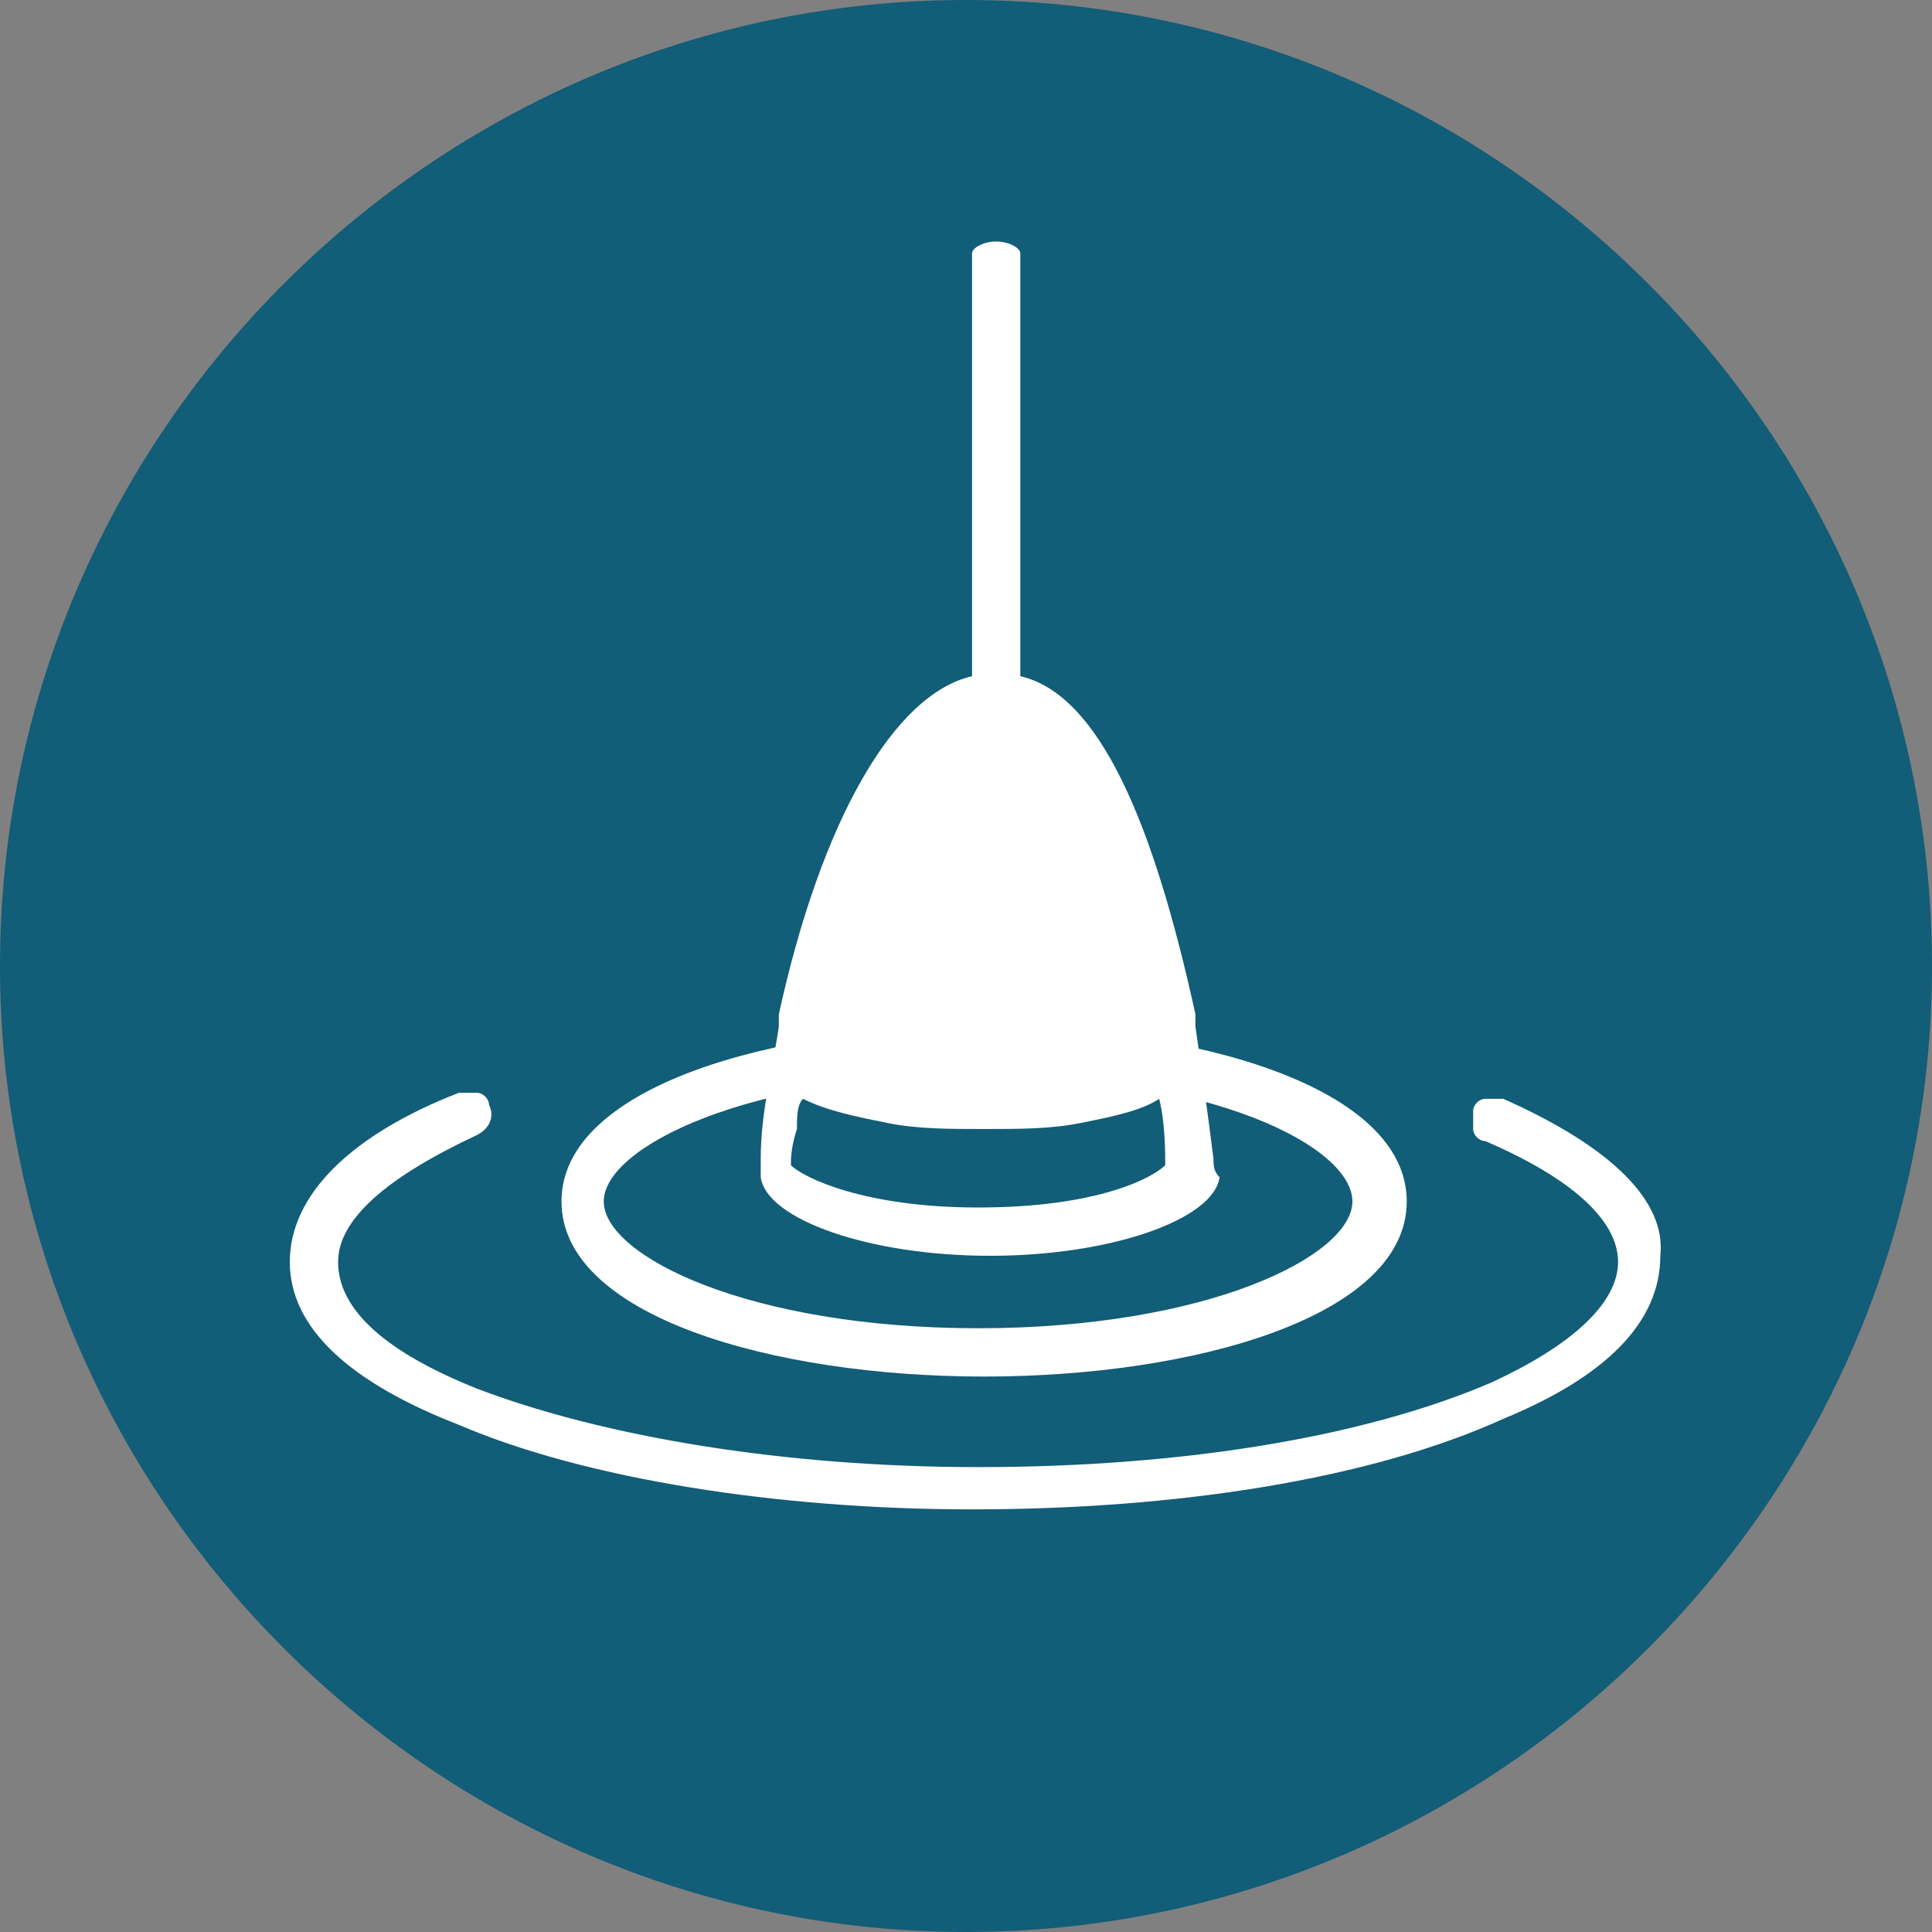 <?xml version="1.0" encoding="utf-8"?>
<!-- Generator: Adobe Illustrator 21.1.0, SVG Export Plug-In . SVG Version: 6.00 Build 0)  -->
<svg version="1.1" baseProfile="basic" id="Layer_1"
	 xmlns="http://www.w3.org/2000/svg" xmlns:xlink="http://www.w3.org/1999/xlink" x="0px" y="0px" viewBox="0 0 32 32"
	 xml:space="preserve">
<rect x="0" y="0" width="32" height="32" fill="#808080" stroke="none"/>
<style type="text/css">
	.st0{fill:#FFFFFF;}
	.st1{fill:#125D77;}
	.st2{fill:#E8573E;}
	.st3{fill:#105D75;}
</style>
<g>
	<path class="st1" d="M16,0L16,0C7.2,0,0,7.2,0,16c0,8.8,7.2,16,16,16c8.8,0,16-7.2,16-16C32,7.2,24.8,0,16,0"/>
	<path class="st0" d="M16.3,22.8c3.5,0,7-1,7-2.9s-3.5-2.9-7-2.9c-3.5,0-7,1-7,2.9S12.8,22.8,16.3,22.8 M10,19.9
		c0-0.9,2.4-2.1,6.2-2.1c3.9,0,6.2,1.2,6.2,2.1c0,0.9-2.4,2.1-6.2,2.1C12.4,22,10,20.8,10,19.9"/>
	<path class="st0" d="M24.9,18.2c-0.1,0-0.2,0-0.3,0c-0.1,0-0.2,0.1-0.2,0.2c0,0.1,0,0.2,0,0.3c0,0.1,0.1,0.2,0.2,0.2
		c1.4,0.6,2.2,1.3,2.2,2c0,0.7-0.8,1.4-2.1,2c-2.1,0.9-5.1,1.4-8.5,1.4c-3.2,0-6.2-0.5-8.3-1.3c-1.5-0.6-2.3-1.3-2.3-2.1
		c0-0.7,0.8-1.4,2.3-2.1c0.2-0.1,0.3-0.3,0.2-0.5c0-0.1-0.1-0.2-0.2-0.2c-0.1,0-0.2,0-0.3,0c-1.8,0.7-2.8,1.7-2.8,2.8s1,2,2.8,2.7
		c2.1,0.9,5.3,1.4,8.5,1.4c3.4,0,6.6-0.5,8.8-1.5c1.7-0.7,2.6-1.6,2.6-2.7C27.6,19.9,26.7,19,24.9,18.2"/>
	<path class="st0" d="M20.1,19.2c-0.1-0.8-0.2-1.5-0.3-2.2c0-0.1,0-0.1,0-0.2c-0.7-3.2-1.6-5.3-2.9-5.6l0-3h0c0,0,0,0,0,0l0-4h0
		c0-0.1-0.2-0.2-0.4-0.2c-0.2,0-0.4,0.1-0.4,0.2h0l0,4c0,0,0,0,0,0h0v3c-1.3,0.3-2.5,2.4-3.2,5.6c0,0.1,0,0.1,0,0.2
		c-0.1,0.7-0.3,1.4-0.3,2.2c0,0.1,0,0.2,0,0.3c0.1,0.7,1.8,1.3,3.8,1.3c2,0,3.7-0.6,3.8-1.3C20.1,19.4,20.1,19.3,20.1,19.2
		 M14.7,18.6c0.5,0.1,1,0.1,1.6,0.1c0.6,0,1.1,0,1.6-0.1c0.5-0.1,1-0.2,1.3-0.4c0.1,0.4,0.1,0.9,0.1,1.1l0,0
		c-0.2,0.2-1.1,0.7-3.1,0.7c-1.9,0-2.9-0.5-3.1-0.7l0,0c0-0.1,0-0.3,0.1-0.6c0-0.2,0-0.4,0.1-0.5C13.7,18.4,14.2,18.5,14.7,18.6"/>
</g>
</svg>
